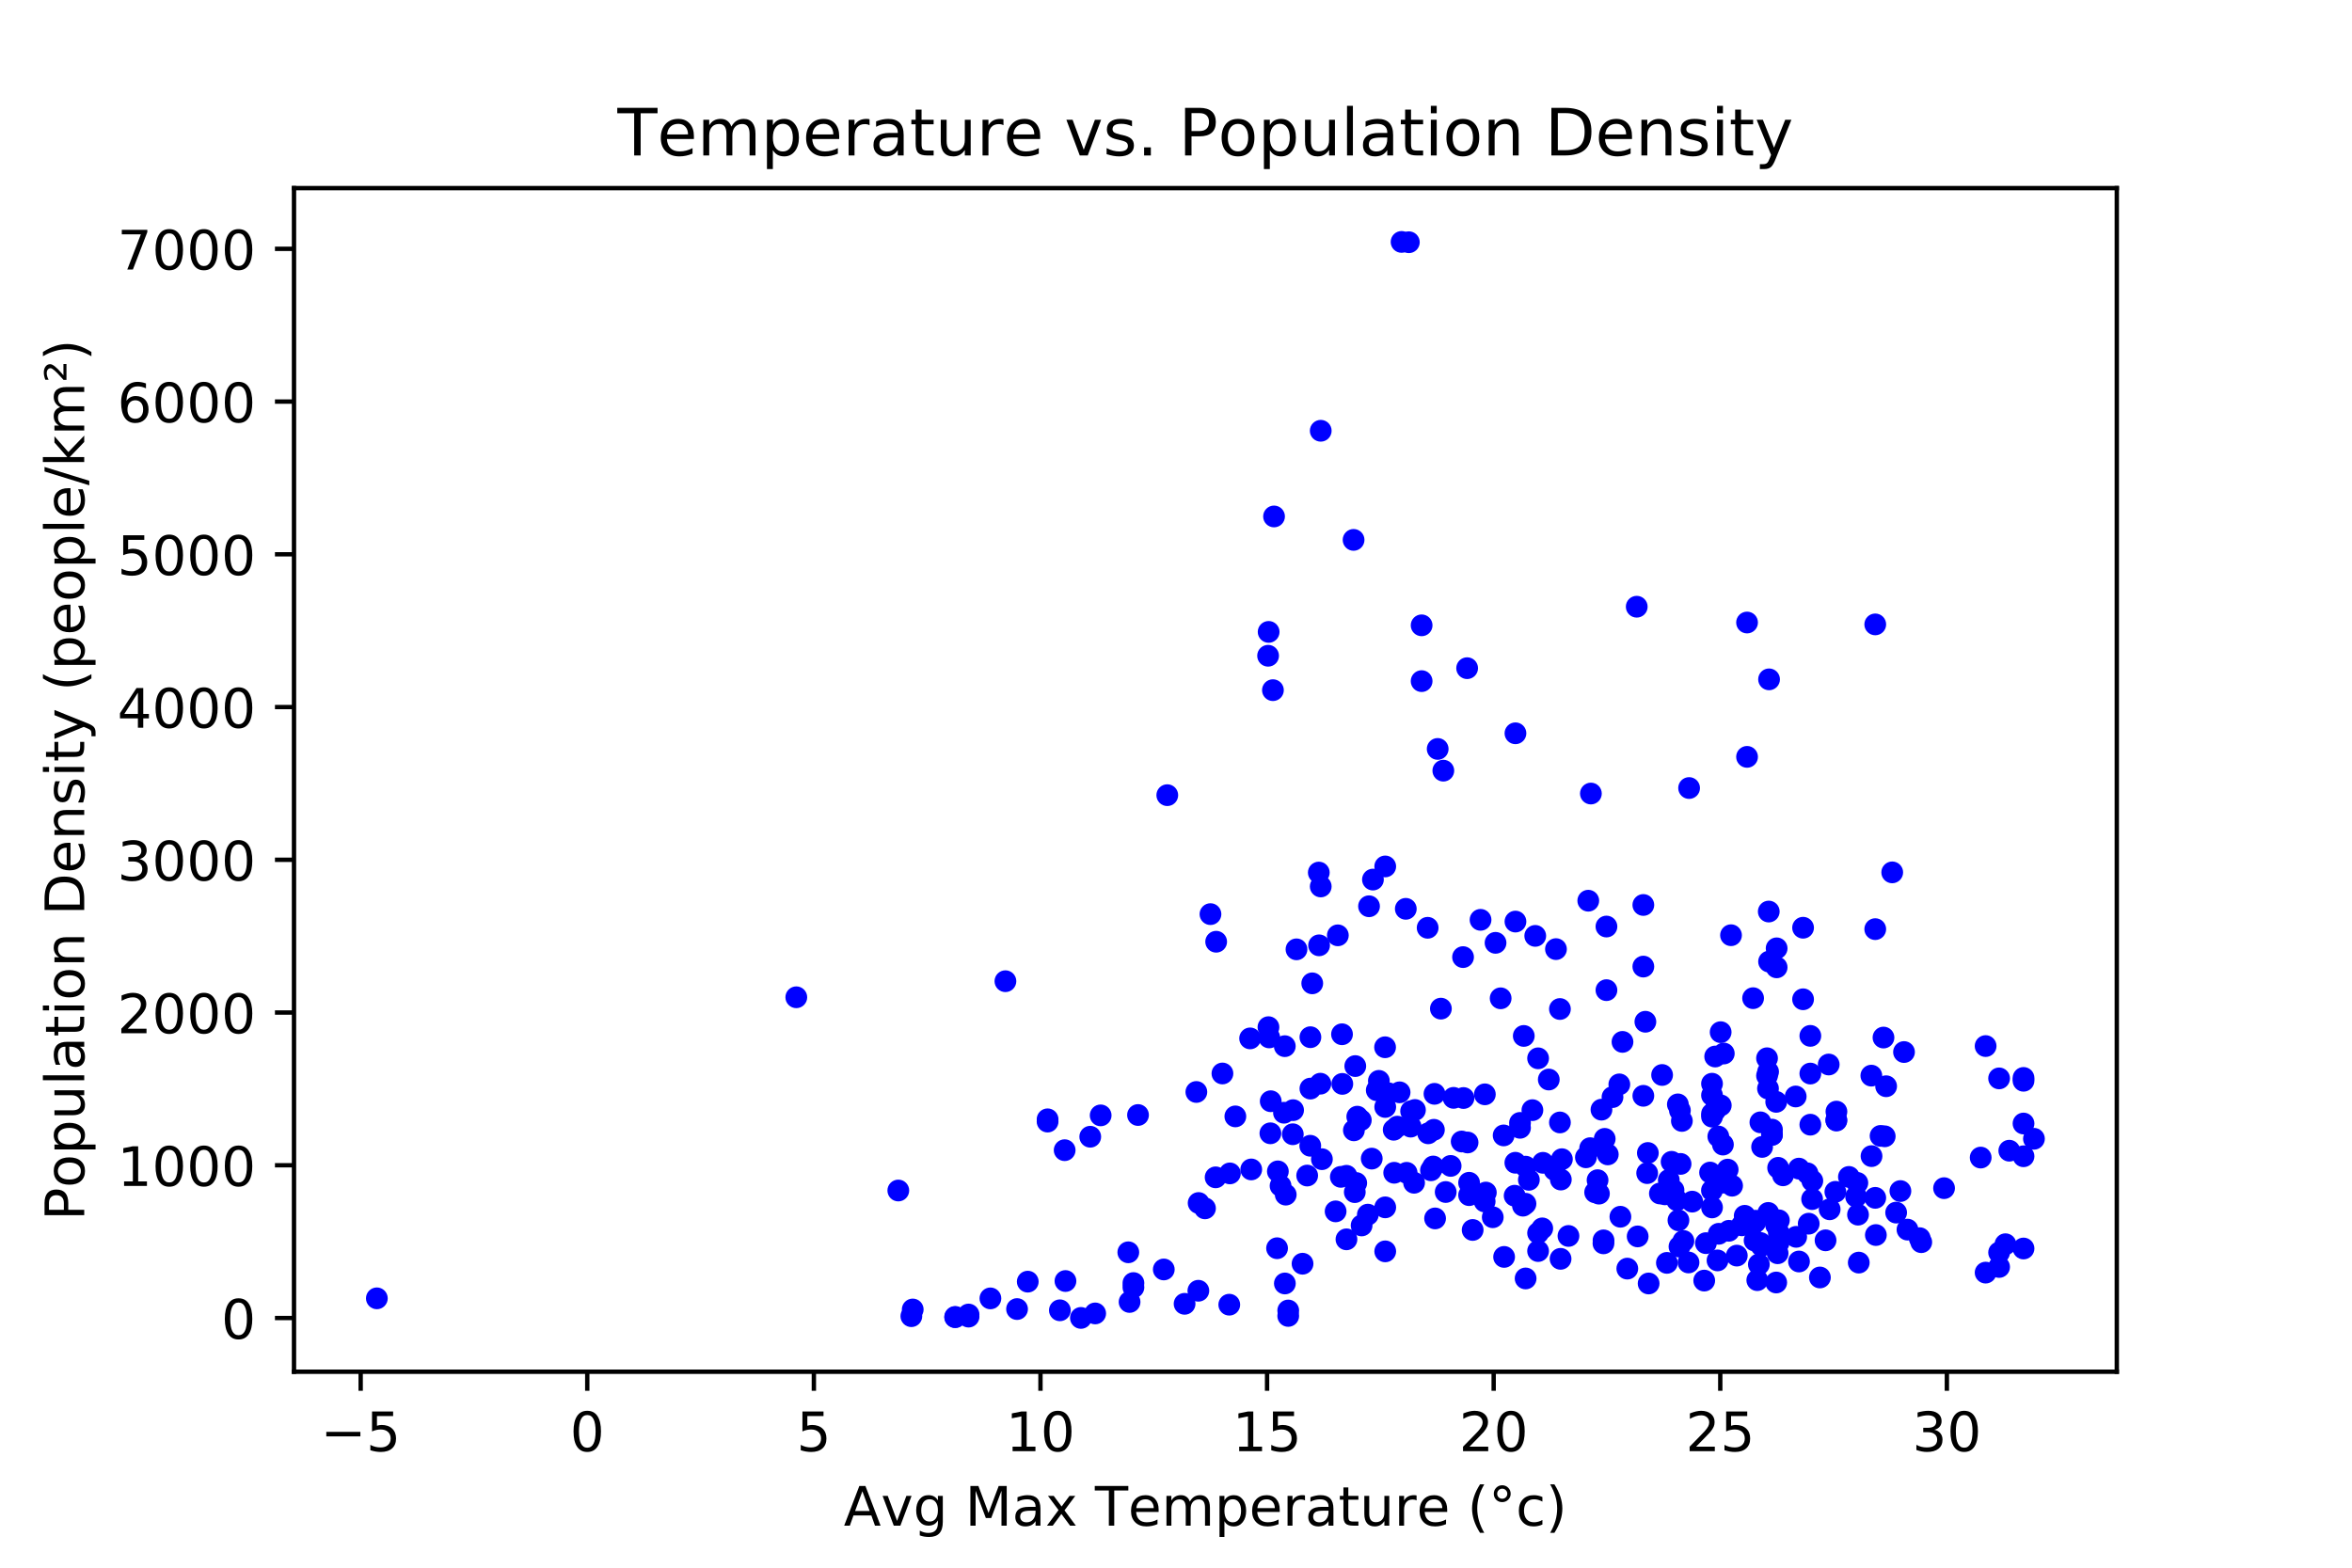 <?xml version="1.0" encoding="utf-8" standalone="no"?>
<!DOCTYPE svg PUBLIC "-//W3C//DTD SVG 1.1//EN"
  "http://www.w3.org/Graphics/SVG/1.1/DTD/svg11.dtd">
<!-- Created with matplotlib (https://matplotlib.org/) -->
<svg height="288pt" version="1.1" viewBox="0 0 432 288" width="432pt" xmlns="http://www.w3.org/2000/svg" xmlns:xlink="http://www.w3.org/1999/xlink">
 <defs>
  <style type="text/css">
*{stroke-linecap:butt;stroke-linejoin:round;white-space:pre;}
  </style>
 </defs>
 <g id="figure_1">
  <g id="patch_1">
   <path d="M 0 288 
L 432 288 
L 432 0 
L 0 0 
z
" style="fill:#ffffff;"/>
  </g>
  <g id="axes_1">
   <g id="patch_2">
    <path d="M 54 252 
L 388.8 252 
L 388.8 34.56 
L 54 34.56 
z
" style="fill:#ffffff;"/>
   </g>
   <g id="matplotlib.axis_1">
    <g id="xtick_1">
     <g id="line2d_1">
      <defs>
       <path d="M 0 0 
L 0 3.5 
" id="m9c8e5617a6" style="stroke:#000000;stroke-width:0.8;"/>
      </defs>
      <g>
       <use style="stroke:#000000;stroke-width:0.8;" x="66.246" xlink:href="#m9c8e5617a6" y="252"/>
      </g>
     </g>
     <g id="text_1">
      <!-- −5 -->
      <defs>
       <path d="M 10.594 35.5 
L 73.188 35.5 
L 73.188 27.203 
L 10.594 27.203 
z
" id="DejaVuSans-8722"/>
       <path d="M 10.797 72.906 
L 49.516 72.906 
L 49.516 64.594 
L 19.828 64.594 
L 19.828 46.734 
Q 21.969 47.469 24.109 47.828 
Q 26.266 48.188 28.422 48.188 
Q 40.625 48.188 47.75 41.5 
Q 54.891 34.812 54.891 23.391 
Q 54.891 11.625 47.562 5.094 
Q 40.234 -1.422 26.906 -1.422 
Q 22.312 -1.422 17.547 -0.641 
Q 12.797 0.141 7.719 1.703 
L 7.719 11.625 
Q 12.109 9.234 16.797 8.062 
Q 21.484 6.891 26.703 6.891 
Q 35.156 6.891 40.078 11.328 
Q 45.016 15.766 45.016 23.391 
Q 45.016 31 40.078 35.438 
Q 35.156 39.891 26.703 39.891 
Q 22.75 39.891 18.812 39.016 
Q 14.891 38.141 10.797 36.281 
z
" id="DejaVuSans-53"/>
      </defs>
      <g transform="translate(58.875 266.598)scale(0.1 -0.1)">
       <use xlink:href="#DejaVuSans-8722"/>
       <use x="83.789" xlink:href="#DejaVuSans-53"/>
      </g>
     </g>
    </g>
    <g id="xtick_2">
     <g id="line2d_2">
      <g>
       <use style="stroke:#000000;stroke-width:0.8;" x="107.866" xlink:href="#m9c8e5617a6" y="252"/>
      </g>
     </g>
     <g id="text_2">
      <!-- 0 -->
      <defs>
       <path d="M 31.781 66.406 
Q 24.172 66.406 20.328 58.906 
Q 16.5 51.422 16.5 36.375 
Q 16.5 21.391 20.328 13.891 
Q 24.172 6.391 31.781 6.391 
Q 39.453 6.391 43.281 13.891 
Q 47.125 21.391 47.125 36.375 
Q 47.125 51.422 43.281 58.906 
Q 39.453 66.406 31.781 66.406 
z
M 31.781 74.219 
Q 44.047 74.219 50.516 64.516 
Q 56.984 54.828 56.984 36.375 
Q 56.984 17.969 50.516 8.266 
Q 44.047 -1.422 31.781 -1.422 
Q 19.531 -1.422 13.062 8.266 
Q 6.594 17.969 6.594 36.375 
Q 6.594 54.828 13.062 64.516 
Q 19.531 74.219 31.781 74.219 
z
" id="DejaVuSans-48"/>
      </defs>
      <g transform="translate(104.685 266.598)scale(0.1 -0.1)">
       <use xlink:href="#DejaVuSans-48"/>
      </g>
     </g>
    </g>
    <g id="xtick_3">
     <g id="line2d_3">
      <g>
       <use style="stroke:#000000;stroke-width:0.8;" x="149.487" xlink:href="#m9c8e5617a6" y="252"/>
      </g>
     </g>
     <g id="text_3">
      <!-- 5 -->
      <g transform="translate(146.306 266.598)scale(0.1 -0.1)">
       <use xlink:href="#DejaVuSans-53"/>
      </g>
     </g>
    </g>
    <g id="xtick_4">
     <g id="line2d_4">
      <g>
       <use style="stroke:#000000;stroke-width:0.8;" x="191.107" xlink:href="#m9c8e5617a6" y="252"/>
      </g>
     </g>
     <g id="text_4">
      <!-- 10 -->
      <defs>
       <path d="M 12.406 8.297 
L 28.516 8.297 
L 28.516 63.922 
L 10.984 60.406 
L 10.984 69.391 
L 28.422 72.906 
L 38.281 72.906 
L 38.281 8.297 
L 54.391 8.297 
L 54.391 0 
L 12.406 0 
z
" id="DejaVuSans-49"/>
      </defs>
      <g transform="translate(184.745 266.598)scale(0.1 -0.1)">
       <use xlink:href="#DejaVuSans-49"/>
       <use x="63.623" xlink:href="#DejaVuSans-48"/>
      </g>
     </g>
    </g>
    <g id="xtick_5">
     <g id="line2d_5">
      <g>
       <use style="stroke:#000000;stroke-width:0.8;" x="232.728" xlink:href="#m9c8e5617a6" y="252"/>
      </g>
     </g>
     <g id="text_5">
      <!-- 15 -->
      <g transform="translate(226.365 266.598)scale(0.1 -0.1)">
       <use xlink:href="#DejaVuSans-49"/>
       <use x="63.623" xlink:href="#DejaVuSans-53"/>
      </g>
     </g>
    </g>
    <g id="xtick_6">
     <g id="line2d_6">
      <g>
       <use style="stroke:#000000;stroke-width:0.8;" x="274.348" xlink:href="#m9c8e5617a6" y="252"/>
      </g>
     </g>
     <g id="text_6">
      <!-- 20 -->
      <defs>
       <path d="M 19.188 8.297 
L 53.609 8.297 
L 53.609 0 
L 7.328 0 
L 7.328 8.297 
Q 12.938 14.109 22.625 23.891 
Q 32.328 33.688 34.812 36.531 
Q 39.547 41.844 41.422 45.531 
Q 43.312 49.219 43.312 52.781 
Q 43.312 58.594 39.234 62.25 
Q 35.156 65.922 28.609 65.922 
Q 23.969 65.922 18.812 64.312 
Q 13.672 62.703 7.812 59.422 
L 7.812 69.391 
Q 13.766 71.781 18.938 73 
Q 24.125 74.219 28.422 74.219 
Q 39.75 74.219 46.484 68.547 
Q 53.219 62.891 53.219 53.422 
Q 53.219 48.922 51.531 44.891 
Q 49.859 40.875 45.406 35.406 
Q 44.188 33.984 37.641 27.219 
Q 31.109 20.453 19.188 8.297 
z
" id="DejaVuSans-50"/>
      </defs>
      <g transform="translate(267.986 266.598)scale(0.1 -0.1)">
       <use xlink:href="#DejaVuSans-50"/>
       <use x="63.623" xlink:href="#DejaVuSans-48"/>
      </g>
     </g>
    </g>
    <g id="xtick_7">
     <g id="line2d_7">
      <g>
       <use style="stroke:#000000;stroke-width:0.8;" x="315.969" xlink:href="#m9c8e5617a6" y="252"/>
      </g>
     </g>
     <g id="text_7">
      <!-- 25 -->
      <g transform="translate(309.606 266.598)scale(0.1 -0.1)">
       <use xlink:href="#DejaVuSans-50"/>
       <use x="63.623" xlink:href="#DejaVuSans-53"/>
      </g>
     </g>
    </g>
    <g id="xtick_8">
     <g id="line2d_8">
      <g>
       <use style="stroke:#000000;stroke-width:0.8;" x="357.589" xlink:href="#m9c8e5617a6" y="252"/>
      </g>
     </g>
     <g id="text_8">
      <!-- 30 -->
      <defs>
       <path d="M 40.578 39.312 
Q 47.656 37.797 51.625 33 
Q 55.609 28.219 55.609 21.188 
Q 55.609 10.406 48.188 4.484 
Q 40.766 -1.422 27.094 -1.422 
Q 22.516 -1.422 17.656 -0.516 
Q 12.797 0.391 7.625 2.203 
L 7.625 11.719 
Q 11.719 9.328 16.594 8.109 
Q 21.484 6.891 26.812 6.891 
Q 36.078 6.891 40.938 10.547 
Q 45.797 14.203 45.797 21.188 
Q 45.797 27.641 41.281 31.266 
Q 36.766 34.906 28.719 34.906 
L 20.219 34.906 
L 20.219 43.016 
L 29.109 43.016 
Q 36.375 43.016 40.234 45.922 
Q 44.094 48.828 44.094 54.297 
Q 44.094 59.906 40.109 62.906 
Q 36.141 65.922 28.719 65.922 
Q 24.656 65.922 20.016 65.031 
Q 15.375 64.156 9.812 62.312 
L 9.812 71.094 
Q 15.438 72.656 20.344 73.438 
Q 25.25 74.219 29.594 74.219 
Q 40.828 74.219 47.359 69.109 
Q 53.906 64.016 53.906 55.328 
Q 53.906 49.266 50.438 45.094 
Q 46.969 40.922 40.578 39.312 
z
" id="DejaVuSans-51"/>
      </defs>
      <g transform="translate(351.227 266.598)scale(0.1 -0.1)">
       <use xlink:href="#DejaVuSans-51"/>
       <use x="63.623" xlink:href="#DejaVuSans-48"/>
      </g>
     </g>
    </g>
    <g id="text_9">
     <!-- Avg Max Temperature (°c) -->
     <defs>
      <path d="M 34.188 63.188 
L 20.797 26.906 
L 47.609 26.906 
z
M 28.609 72.906 
L 39.797 72.906 
L 67.578 0 
L 57.328 0 
L 50.688 18.703 
L 17.828 18.703 
L 11.188 0 
L 0.781 0 
z
" id="DejaVuSans-65"/>
      <path d="M 2.984 54.688 
L 12.5 54.688 
L 29.594 8.797 
L 46.688 54.688 
L 56.203 54.688 
L 35.688 0 
L 23.484 0 
z
" id="DejaVuSans-118"/>
      <path d="M 45.406 27.984 
Q 45.406 37.75 41.375 43.109 
Q 37.359 48.484 30.078 48.484 
Q 22.859 48.484 18.828 43.109 
Q 14.797 37.75 14.797 27.984 
Q 14.797 18.266 18.828 12.891 
Q 22.859 7.516 30.078 7.516 
Q 37.359 7.516 41.375 12.891 
Q 45.406 18.266 45.406 27.984 
z
M 54.391 6.781 
Q 54.391 -7.172 48.188 -13.984 
Q 42 -20.797 29.203 -20.797 
Q 24.469 -20.797 20.266 -20.094 
Q 16.062 -19.391 12.109 -17.922 
L 12.109 -9.188 
Q 16.062 -11.328 19.922 -12.344 
Q 23.781 -13.375 27.781 -13.375 
Q 36.625 -13.375 41.016 -8.766 
Q 45.406 -4.156 45.406 5.172 
L 45.406 9.625 
Q 42.625 4.781 38.281 2.391 
Q 33.938 0 27.875 0 
Q 17.828 0 11.672 7.656 
Q 5.516 15.328 5.516 27.984 
Q 5.516 40.672 11.672 48.328 
Q 17.828 56 27.875 56 
Q 33.938 56 38.281 53.609 
Q 42.625 51.219 45.406 46.391 
L 45.406 54.688 
L 54.391 54.688 
z
" id="DejaVuSans-103"/>
      <path id="DejaVuSans-32"/>
      <path d="M 9.812 72.906 
L 24.516 72.906 
L 43.109 23.297 
L 61.812 72.906 
L 76.516 72.906 
L 76.516 0 
L 66.891 0 
L 66.891 64.016 
L 48.094 14.016 
L 38.188 14.016 
L 19.391 64.016 
L 19.391 0 
L 9.812 0 
z
" id="DejaVuSans-77"/>
      <path d="M 34.281 27.484 
Q 23.391 27.484 19.188 25 
Q 14.984 22.516 14.984 16.5 
Q 14.984 11.719 18.141 8.906 
Q 21.297 6.109 26.703 6.109 
Q 34.188 6.109 38.703 11.406 
Q 43.219 16.703 43.219 25.484 
L 43.219 27.484 
z
M 52.203 31.203 
L 52.203 0 
L 43.219 0 
L 43.219 8.297 
Q 40.141 3.328 35.547 0.953 
Q 30.953 -1.422 24.312 -1.422 
Q 15.922 -1.422 10.953 3.297 
Q 6 8.016 6 15.922 
Q 6 25.141 12.172 29.828 
Q 18.359 34.516 30.609 34.516 
L 43.219 34.516 
L 43.219 35.406 
Q 43.219 41.609 39.141 45 
Q 35.062 48.391 27.688 48.391 
Q 23 48.391 18.547 47.266 
Q 14.109 46.141 10.016 43.891 
L 10.016 52.203 
Q 14.938 54.109 19.578 55.047 
Q 24.219 56 28.609 56 
Q 40.484 56 46.344 49.844 
Q 52.203 43.703 52.203 31.203 
z
" id="DejaVuSans-97"/>
      <path d="M 54.891 54.688 
L 35.109 28.078 
L 55.906 0 
L 45.312 0 
L 29.391 21.484 
L 13.484 0 
L 2.875 0 
L 24.125 28.609 
L 4.688 54.688 
L 15.281 54.688 
L 29.781 35.203 
L 44.281 54.688 
z
" id="DejaVuSans-120"/>
      <path d="M -0.297 72.906 
L 61.375 72.906 
L 61.375 64.594 
L 35.5 64.594 
L 35.5 0 
L 25.594 0 
L 25.594 64.594 
L -0.297 64.594 
z
" id="DejaVuSans-84"/>
      <path d="M 56.203 29.594 
L 56.203 25.203 
L 14.891 25.203 
Q 15.484 15.922 20.484 11.062 
Q 25.484 6.203 34.422 6.203 
Q 39.594 6.203 44.453 7.469 
Q 49.312 8.734 54.109 11.281 
L 54.109 2.781 
Q 49.266 0.734 44.188 -0.344 
Q 39.109 -1.422 33.891 -1.422 
Q 20.797 -1.422 13.156 6.188 
Q 5.516 13.812 5.516 26.812 
Q 5.516 40.234 12.766 48.109 
Q 20.016 56 32.328 56 
Q 43.359 56 49.781 48.891 
Q 56.203 41.797 56.203 29.594 
z
M 47.219 32.234 
Q 47.125 39.594 43.094 43.984 
Q 39.062 48.391 32.422 48.391 
Q 24.906 48.391 20.391 44.141 
Q 15.875 39.891 15.188 32.172 
z
" id="DejaVuSans-101"/>
      <path d="M 52 44.188 
Q 55.375 50.25 60.062 53.125 
Q 64.75 56 71.094 56 
Q 79.641 56 84.281 50.016 
Q 88.922 44.047 88.922 33.016 
L 88.922 0 
L 79.891 0 
L 79.891 32.719 
Q 79.891 40.578 77.094 44.375 
Q 74.312 48.188 68.609 48.188 
Q 61.625 48.188 57.562 43.547 
Q 53.516 38.922 53.516 30.906 
L 53.516 0 
L 44.484 0 
L 44.484 32.719 
Q 44.484 40.625 41.703 44.406 
Q 38.922 48.188 33.109 48.188 
Q 26.219 48.188 22.156 43.531 
Q 18.109 38.875 18.109 30.906 
L 18.109 0 
L 9.078 0 
L 9.078 54.688 
L 18.109 54.688 
L 18.109 46.188 
Q 21.188 51.219 25.484 53.609 
Q 29.781 56 35.688 56 
Q 41.656 56 45.828 52.969 
Q 50 49.953 52 44.188 
z
" id="DejaVuSans-109"/>
      <path d="M 18.109 8.203 
L 18.109 -20.797 
L 9.078 -20.797 
L 9.078 54.688 
L 18.109 54.688 
L 18.109 46.391 
Q 20.953 51.266 25.266 53.625 
Q 29.594 56 35.594 56 
Q 45.562 56 51.781 48.094 
Q 58.016 40.188 58.016 27.297 
Q 58.016 14.406 51.781 6.484 
Q 45.562 -1.422 35.594 -1.422 
Q 29.594 -1.422 25.266 0.953 
Q 20.953 3.328 18.109 8.203 
z
M 48.688 27.297 
Q 48.688 37.203 44.609 42.844 
Q 40.531 48.484 33.406 48.484 
Q 26.266 48.484 22.188 42.844 
Q 18.109 37.203 18.109 27.297 
Q 18.109 17.391 22.188 11.75 
Q 26.266 6.109 33.406 6.109 
Q 40.531 6.109 44.609 11.75 
Q 48.688 17.391 48.688 27.297 
z
" id="DejaVuSans-112"/>
      <path d="M 41.109 46.297 
Q 39.594 47.172 37.812 47.578 
Q 36.031 48 33.891 48 
Q 26.266 48 22.188 43.047 
Q 18.109 38.094 18.109 28.812 
L 18.109 0 
L 9.078 0 
L 9.078 54.688 
L 18.109 54.688 
L 18.109 46.188 
Q 20.953 51.172 25.484 53.578 
Q 30.031 56 36.531 56 
Q 37.453 56 38.578 55.875 
Q 39.703 55.766 41.062 55.516 
z
" id="DejaVuSans-114"/>
      <path d="M 18.312 70.219 
L 18.312 54.688 
L 36.812 54.688 
L 36.812 47.703 
L 18.312 47.703 
L 18.312 18.016 
Q 18.312 11.328 20.141 9.422 
Q 21.969 7.516 27.594 7.516 
L 36.812 7.516 
L 36.812 0 
L 27.594 0 
Q 17.188 0 13.234 3.875 
Q 9.281 7.766 9.281 18.016 
L 9.281 47.703 
L 2.688 47.703 
L 2.688 54.688 
L 9.281 54.688 
L 9.281 70.219 
z
" id="DejaVuSans-116"/>
      <path d="M 8.5 21.578 
L 8.5 54.688 
L 17.484 54.688 
L 17.484 21.922 
Q 17.484 14.156 20.5 10.266 
Q 23.531 6.391 29.594 6.391 
Q 36.859 6.391 41.078 11.031 
Q 45.312 15.672 45.312 23.688 
L 45.312 54.688 
L 54.297 54.688 
L 54.297 0 
L 45.312 0 
L 45.312 8.406 
Q 42.047 3.422 37.719 1 
Q 33.406 -1.422 27.688 -1.422 
Q 18.266 -1.422 13.375 4.438 
Q 8.5 10.297 8.5 21.578 
z
M 31.109 56 
z
" id="DejaVuSans-117"/>
      <path d="M 31 75.875 
Q 24.469 64.656 21.281 53.656 
Q 18.109 42.672 18.109 31.391 
Q 18.109 20.125 21.312 9.062 
Q 24.516 -2 31 -13.188 
L 23.188 -13.188 
Q 15.875 -1.703 12.234 9.375 
Q 8.594 20.453 8.594 31.391 
Q 8.594 42.281 12.203 53.312 
Q 15.828 64.359 23.188 75.875 
z
" id="DejaVuSans-40"/>
      <path d="M 25 67.922 
Q 21.094 67.922 18.406 65.203 
Q 15.719 62.5 15.719 58.594 
Q 15.719 54.734 18.406 52.078 
Q 21.094 49.422 25 49.422 
Q 28.906 49.422 31.594 52.078 
Q 34.281 54.734 34.281 58.594 
Q 34.281 62.453 31.562 65.188 
Q 28.859 67.922 25 67.922 
z
M 25 74.219 
Q 28.125 74.219 31 73.016 
Q 33.891 71.828 35.984 69.578 
Q 38.234 67.391 39.359 64.594 
Q 40.484 61.812 40.484 58.594 
Q 40.484 52.156 35.969 47.688 
Q 31.453 43.219 24.906 43.219 
Q 18.312 43.219 13.906 47.609 
Q 9.516 52 9.516 58.594 
Q 9.516 65.141 14 69.672 
Q 18.5 74.219 25 74.219 
z
" id="DejaVuSans-176"/>
      <path d="M 48.781 52.594 
L 48.781 44.188 
Q 44.969 46.297 41.141 47.344 
Q 37.312 48.391 33.406 48.391 
Q 24.656 48.391 19.812 42.844 
Q 14.984 37.312 14.984 27.297 
Q 14.984 17.281 19.812 11.734 
Q 24.656 6.203 33.406 6.203 
Q 37.312 6.203 41.141 7.25 
Q 44.969 8.297 48.781 10.406 
L 48.781 2.094 
Q 45.016 0.344 40.984 -0.531 
Q 36.969 -1.422 32.422 -1.422 
Q 20.062 -1.422 12.781 6.344 
Q 5.516 14.109 5.516 27.297 
Q 5.516 40.672 12.859 48.328 
Q 20.219 56 33.016 56 
Q 37.156 56 41.109 55.141 
Q 45.062 54.297 48.781 52.594 
z
" id="DejaVuSans-99"/>
      <path d="M 8.016 75.875 
L 15.828 75.875 
Q 23.141 64.359 26.781 53.312 
Q 30.422 42.281 30.422 31.391 
Q 30.422 20.453 26.781 9.375 
Q 23.141 -1.703 15.828 -13.188 
L 8.016 -13.188 
Q 14.5 -2 17.703 9.062 
Q 20.906 20.125 20.906 31.391 
Q 20.906 42.672 17.703 53.656 
Q 14.5 64.656 8.016 75.875 
z
" id="DejaVuSans-41"/>
     </defs>
     <g transform="translate(154.977 280.277)scale(0.1 -0.1)">
      <use xlink:href="#DejaVuSans-65"/>
      <use x="68.33" xlink:href="#DejaVuSans-118"/>
      <use x="127.51" xlink:href="#DejaVuSans-103"/>
      <use x="190.986" xlink:href="#DejaVuSans-32"/>
      <use x="222.773" xlink:href="#DejaVuSans-77"/>
      <use x="309.053" xlink:href="#DejaVuSans-97"/>
      <use x="370.332" xlink:href="#DejaVuSans-120"/>
      <use x="429.512" xlink:href="#DejaVuSans-32"/>
      <use x="461.299" xlink:href="#DejaVuSans-84"/>
      <use x="522.117" xlink:href="#DejaVuSans-101"/>
      <use x="583.641" xlink:href="#DejaVuSans-109"/>
      <use x="681.053" xlink:href="#DejaVuSans-112"/>
      <use x="744.529" xlink:href="#DejaVuSans-101"/>
      <use x="806.053" xlink:href="#DejaVuSans-114"/>
      <use x="847.166" xlink:href="#DejaVuSans-97"/>
      <use x="908.445" xlink:href="#DejaVuSans-116"/>
      <use x="947.654" xlink:href="#DejaVuSans-117"/>
      <use x="1011.033" xlink:href="#DejaVuSans-114"/>
      <use x="1052.115" xlink:href="#DejaVuSans-101"/>
      <use x="1113.639" xlink:href="#DejaVuSans-32"/>
      <use x="1145.426" xlink:href="#DejaVuSans-40"/>
      <use x="1184.439" xlink:href="#DejaVuSans-176"/>
      <use x="1234.439" xlink:href="#DejaVuSans-99"/>
      <use x="1289.42" xlink:href="#DejaVuSans-41"/>
     </g>
    </g>
   </g>
   <g id="matplotlib.axis_2">
    <g id="ytick_1">
     <g id="line2d_9">
      <defs>
       <path d="M 0 0 
L -3.5 0 
" id="mc8fba1d2e8" style="stroke:#000000;stroke-width:0.8;"/>
      </defs>
      <g>
       <use style="stroke:#000000;stroke-width:0.8;" x="54" xlink:href="#mc8fba1d2e8" y="242.132"/>
      </g>
     </g>
     <g id="text_10">
      <!-- 0 -->
      <g transform="translate(40.638 245.932)scale(0.1 -0.1)">
       <use xlink:href="#DejaVuSans-48"/>
      </g>
     </g>
    </g>
    <g id="ytick_2">
     <g id="line2d_10">
      <g>
       <use style="stroke:#000000;stroke-width:0.8;" x="54" xlink:href="#mc8fba1d2e8" y="214.072"/>
      </g>
     </g>
     <g id="text_11">
      <!-- 1000 -->
      <g transform="translate(21.55 217.871)scale(0.1 -0.1)">
       <use xlink:href="#DejaVuSans-49"/>
       <use x="63.623" xlink:href="#DejaVuSans-48"/>
       <use x="127.246" xlink:href="#DejaVuSans-48"/>
       <use x="190.869" xlink:href="#DejaVuSans-48"/>
      </g>
     </g>
    </g>
    <g id="ytick_3">
     <g id="line2d_11">
      <g>
       <use style="stroke:#000000;stroke-width:0.8;" x="54" xlink:href="#mc8fba1d2e8" y="186.012"/>
      </g>
     </g>
     <g id="text_12">
      <!-- 2000 -->
      <g transform="translate(21.55 189.811)scale(0.1 -0.1)">
       <use xlink:href="#DejaVuSans-50"/>
       <use x="63.623" xlink:href="#DejaVuSans-48"/>
       <use x="127.246" xlink:href="#DejaVuSans-48"/>
       <use x="190.869" xlink:href="#DejaVuSans-48"/>
      </g>
     </g>
    </g>
    <g id="ytick_4">
     <g id="line2d_12">
      <g>
       <use style="stroke:#000000;stroke-width:0.8;" x="54" xlink:href="#mc8fba1d2e8" y="157.952"/>
      </g>
     </g>
     <g id="text_13">
      <!-- 3000 -->
      <g transform="translate(21.55 161.751)scale(0.1 -0.1)">
       <use xlink:href="#DejaVuSans-51"/>
       <use x="63.623" xlink:href="#DejaVuSans-48"/>
       <use x="127.246" xlink:href="#DejaVuSans-48"/>
       <use x="190.869" xlink:href="#DejaVuSans-48"/>
      </g>
     </g>
    </g>
    <g id="ytick_5">
     <g id="line2d_13">
      <g>
       <use style="stroke:#000000;stroke-width:0.8;" x="54" xlink:href="#mc8fba1d2e8" y="129.892"/>
      </g>
     </g>
     <g id="text_14">
      <!-- 4000 -->
      <defs>
       <path d="M 37.797 64.312 
L 12.891 25.391 
L 37.797 25.391 
z
M 35.203 72.906 
L 47.609 72.906 
L 47.609 25.391 
L 58.016 25.391 
L 58.016 17.188 
L 47.609 17.188 
L 47.609 0 
L 37.797 0 
L 37.797 17.188 
L 4.891 17.188 
L 4.891 26.703 
z
" id="DejaVuSans-52"/>
      </defs>
      <g transform="translate(21.55 133.691)scale(0.1 -0.1)">
       <use xlink:href="#DejaVuSans-52"/>
       <use x="63.623" xlink:href="#DejaVuSans-48"/>
       <use x="127.246" xlink:href="#DejaVuSans-48"/>
       <use x="190.869" xlink:href="#DejaVuSans-48"/>
      </g>
     </g>
    </g>
    <g id="ytick_6">
     <g id="line2d_14">
      <g>
       <use style="stroke:#000000;stroke-width:0.8;" x="54" xlink:href="#mc8fba1d2e8" y="101.832"/>
      </g>
     </g>
     <g id="text_15">
      <!-- 5000 -->
      <g transform="translate(21.55 105.631)scale(0.1 -0.1)">
       <use xlink:href="#DejaVuSans-53"/>
       <use x="63.623" xlink:href="#DejaVuSans-48"/>
       <use x="127.246" xlink:href="#DejaVuSans-48"/>
       <use x="190.869" xlink:href="#DejaVuSans-48"/>
      </g>
     </g>
    </g>
    <g id="ytick_7">
     <g id="line2d_15">
      <g>
       <use style="stroke:#000000;stroke-width:0.8;" x="54" xlink:href="#mc8fba1d2e8" y="73.772"/>
      </g>
     </g>
     <g id="text_16">
      <!-- 6000 -->
      <defs>
       <path d="M 33.016 40.375 
Q 26.375 40.375 22.484 35.828 
Q 18.609 31.297 18.609 23.391 
Q 18.609 15.531 22.484 10.953 
Q 26.375 6.391 33.016 6.391 
Q 39.656 6.391 43.531 10.953 
Q 47.406 15.531 47.406 23.391 
Q 47.406 31.297 43.531 35.828 
Q 39.656 40.375 33.016 40.375 
z
M 52.594 71.297 
L 52.594 62.312 
Q 48.875 64.062 45.094 64.984 
Q 41.312 65.922 37.594 65.922 
Q 27.828 65.922 22.672 59.328 
Q 17.531 52.734 16.797 39.406 
Q 19.672 43.656 24.016 45.922 
Q 28.375 48.188 33.594 48.188 
Q 44.578 48.188 50.953 41.516 
Q 57.328 34.859 57.328 23.391 
Q 57.328 12.156 50.688 5.359 
Q 44.047 -1.422 33.016 -1.422 
Q 20.359 -1.422 13.672 8.266 
Q 6.984 17.969 6.984 36.375 
Q 6.984 53.656 15.188 63.938 
Q 23.391 74.219 37.203 74.219 
Q 40.922 74.219 44.703 73.484 
Q 48.484 72.75 52.594 71.297 
z
" id="DejaVuSans-54"/>
      </defs>
      <g transform="translate(21.55 77.571)scale(0.1 -0.1)">
       <use xlink:href="#DejaVuSans-54"/>
       <use x="63.623" xlink:href="#DejaVuSans-48"/>
       <use x="127.246" xlink:href="#DejaVuSans-48"/>
       <use x="190.869" xlink:href="#DejaVuSans-48"/>
      </g>
     </g>
    </g>
    <g id="ytick_8">
     <g id="line2d_16">
      <g>
       <use style="stroke:#000000;stroke-width:0.8;" x="54" xlink:href="#mc8fba1d2e8" y="45.712"/>
      </g>
     </g>
     <g id="text_17">
      <!-- 7000 -->
      <defs>
       <path d="M 8.203 72.906 
L 55.078 72.906 
L 55.078 68.703 
L 28.609 0 
L 18.312 0 
L 43.219 64.594 
L 8.203 64.594 
z
" id="DejaVuSans-55"/>
      </defs>
      <g transform="translate(21.55 49.511)scale(0.1 -0.1)">
       <use xlink:href="#DejaVuSans-55"/>
       <use x="63.623" xlink:href="#DejaVuSans-48"/>
       <use x="127.246" xlink:href="#DejaVuSans-48"/>
       <use x="190.869" xlink:href="#DejaVuSans-48"/>
      </g>
     </g>
    </g>
    <g id="text_18">
     <!-- Population Density (people/km²) -->
     <defs>
      <path d="M 19.672 64.797 
L 19.672 37.406 
L 32.078 37.406 
Q 38.969 37.406 42.719 40.969 
Q 46.484 44.531 46.484 51.125 
Q 46.484 57.672 42.719 61.234 
Q 38.969 64.797 32.078 64.797 
z
M 9.812 72.906 
L 32.078 72.906 
Q 44.344 72.906 50.609 67.359 
Q 56.891 61.812 56.891 51.125 
Q 56.891 40.328 50.609 34.812 
Q 44.344 29.297 32.078 29.297 
L 19.672 29.297 
L 19.672 0 
L 9.812 0 
z
" id="DejaVuSans-80"/>
      <path d="M 30.609 48.391 
Q 23.391 48.391 19.188 42.75 
Q 14.984 37.109 14.984 27.297 
Q 14.984 17.484 19.156 11.844 
Q 23.344 6.203 30.609 6.203 
Q 37.797 6.203 41.984 11.859 
Q 46.188 17.531 46.188 27.297 
Q 46.188 37.016 41.984 42.703 
Q 37.797 48.391 30.609 48.391 
z
M 30.609 56 
Q 42.328 56 49.016 48.375 
Q 55.719 40.766 55.719 27.297 
Q 55.719 13.875 49.016 6.219 
Q 42.328 -1.422 30.609 -1.422 
Q 18.844 -1.422 12.172 6.219 
Q 5.516 13.875 5.516 27.297 
Q 5.516 40.766 12.172 48.375 
Q 18.844 56 30.609 56 
z
" id="DejaVuSans-111"/>
      <path d="M 9.422 75.984 
L 18.406 75.984 
L 18.406 0 
L 9.422 0 
z
" id="DejaVuSans-108"/>
      <path d="M 9.422 54.688 
L 18.406 54.688 
L 18.406 0 
L 9.422 0 
z
M 9.422 75.984 
L 18.406 75.984 
L 18.406 64.594 
L 9.422 64.594 
z
" id="DejaVuSans-105"/>
      <path d="M 54.891 33.016 
L 54.891 0 
L 45.906 0 
L 45.906 32.719 
Q 45.906 40.484 42.875 44.328 
Q 39.844 48.188 33.797 48.188 
Q 26.516 48.188 22.312 43.547 
Q 18.109 38.922 18.109 30.906 
L 18.109 0 
L 9.078 0 
L 9.078 54.688 
L 18.109 54.688 
L 18.109 46.188 
Q 21.344 51.125 25.703 53.562 
Q 30.078 56 35.797 56 
Q 45.219 56 50.047 50.172 
Q 54.891 44.344 54.891 33.016 
z
" id="DejaVuSans-110"/>
      <path d="M 19.672 64.797 
L 19.672 8.109 
L 31.594 8.109 
Q 46.688 8.109 53.688 14.938 
Q 60.688 21.781 60.688 36.531 
Q 60.688 51.172 53.688 57.984 
Q 46.688 64.797 31.594 64.797 
z
M 9.812 72.906 
L 30.078 72.906 
Q 51.266 72.906 61.172 64.094 
Q 71.094 55.281 71.094 36.531 
Q 71.094 17.672 61.125 8.828 
Q 51.172 0 30.078 0 
L 9.812 0 
z
" id="DejaVuSans-68"/>
      <path d="M 44.281 53.078 
L 44.281 44.578 
Q 40.484 46.531 36.375 47.5 
Q 32.281 48.484 27.875 48.484 
Q 21.188 48.484 17.844 46.438 
Q 14.5 44.391 14.5 40.281 
Q 14.5 37.156 16.891 35.375 
Q 19.281 33.594 26.516 31.984 
L 29.594 31.297 
Q 39.156 29.25 43.188 25.516 
Q 47.219 21.781 47.219 15.094 
Q 47.219 7.469 41.188 3.016 
Q 35.156 -1.422 24.609 -1.422 
Q 20.219 -1.422 15.453 -0.562 
Q 10.688 0.297 5.422 2 
L 5.422 11.281 
Q 10.406 8.688 15.234 7.391 
Q 20.062 6.109 24.812 6.109 
Q 31.156 6.109 34.562 8.281 
Q 37.984 10.453 37.984 14.406 
Q 37.984 18.062 35.516 20.016 
Q 33.062 21.969 24.703 23.781 
L 21.578 24.516 
Q 13.234 26.266 9.516 29.906 
Q 5.812 33.547 5.812 39.891 
Q 5.812 47.609 11.281 51.797 
Q 16.75 56 26.812 56 
Q 31.781 56 36.172 55.266 
Q 40.578 54.547 44.281 53.078 
z
" id="DejaVuSans-115"/>
      <path d="M 32.172 -5.078 
Q 28.375 -14.844 24.75 -17.812 
Q 21.141 -20.797 15.094 -20.797 
L 7.906 -20.797 
L 7.906 -13.281 
L 13.188 -13.281 
Q 16.891 -13.281 18.938 -11.516 
Q 21 -9.766 23.484 -3.219 
L 25.094 0.875 
L 2.984 54.688 
L 12.5 54.688 
L 29.594 11.922 
L 46.688 54.688 
L 56.203 54.688 
z
" id="DejaVuSans-121"/>
      <path d="M 25.391 72.906 
L 33.688 72.906 
L 8.297 -9.281 
L 0 -9.281 
z
" id="DejaVuSans-47"/>
      <path d="M 9.078 75.984 
L 18.109 75.984 
L 18.109 31.109 
L 44.922 54.688 
L 56.391 54.688 
L 27.391 29.109 
L 57.625 0 
L 45.906 0 
L 18.109 26.703 
L 18.109 0 
L 9.078 0 
z
" id="DejaVuSans-107"/>
      <path d="M 13.094 38.188 
L 33.797 38.188 
L 33.797 32.625 
L 4.594 32.625 
L 4.594 37.984 
Q 6.25 39.5 9.328 42.234 
Q 26.125 57.125 26.125 61.719 
Q 26.125 64.938 23.578 66.906 
Q 21.047 68.891 16.891 68.891 
Q 14.359 68.891 11.375 68.031 
Q 8.406 67.188 4.891 65.484 
L 4.891 71.484 
Q 8.641 72.859 11.891 73.531 
Q 15.141 74.219 17.922 74.219 
Q 25 74.219 29.25 71 
Q 33.5 67.781 33.5 62.5 
Q 33.5 55.719 17.328 41.844 
Q 14.594 39.5 13.094 38.188 
z
" id="DejaVuSans-178"/>
     </defs>
     <g transform="translate(15.47 224.218)rotate(-90)scale(0.1 -0.1)">
      <use xlink:href="#DejaVuSans-80"/>
      <use x="60.256" xlink:href="#DejaVuSans-111"/>
      <use x="121.438" xlink:href="#DejaVuSans-112"/>
      <use x="184.914" xlink:href="#DejaVuSans-117"/>
      <use x="248.293" xlink:href="#DejaVuSans-108"/>
      <use x="276.076" xlink:href="#DejaVuSans-97"/>
      <use x="337.355" xlink:href="#DejaVuSans-116"/>
      <use x="376.564" xlink:href="#DejaVuSans-105"/>
      <use x="404.348" xlink:href="#DejaVuSans-111"/>
      <use x="465.529" xlink:href="#DejaVuSans-110"/>
      <use x="528.908" xlink:href="#DejaVuSans-32"/>
      <use x="560.695" xlink:href="#DejaVuSans-68"/>
      <use x="637.697" xlink:href="#DejaVuSans-101"/>
      <use x="699.221" xlink:href="#DejaVuSans-110"/>
      <use x="762.6" xlink:href="#DejaVuSans-115"/>
      <use x="814.699" xlink:href="#DejaVuSans-105"/>
      <use x="842.482" xlink:href="#DejaVuSans-116"/>
      <use x="881.691" xlink:href="#DejaVuSans-121"/>
      <use x="940.871" xlink:href="#DejaVuSans-32"/>
      <use x="972.658" xlink:href="#DejaVuSans-40"/>
      <use x="1011.672" xlink:href="#DejaVuSans-112"/>
      <use x="1075.148" xlink:href="#DejaVuSans-101"/>
      <use x="1136.672" xlink:href="#DejaVuSans-111"/>
      <use x="1197.854" xlink:href="#DejaVuSans-112"/>
      <use x="1261.33" xlink:href="#DejaVuSans-108"/>
      <use x="1289.113" xlink:href="#DejaVuSans-101"/>
      <use x="1350.637" xlink:href="#DejaVuSans-47"/>
      <use x="1384.328" xlink:href="#DejaVuSans-107"/>
      <use x="1442.238" xlink:href="#DejaVuSans-109"/>
      <use x="1539.65" xlink:href="#DejaVuSans-178"/>
      <use x="1579.738" xlink:href="#DejaVuSans-41"/>
     </g>
    </g>
   </g>
   <g id="line2d_17">
    <defs>
     <path d="M 0 1.5 
C 0.398 1.5 0.779 1.342 1.061 1.061 
C 1.342 0.779 1.5 0.398 1.5 0 
C 1.5 -0.398 1.342 -0.779 1.061 -1.061 
C 0.779 -1.342 0.398 -1.5 0 -1.5 
C -0.398 -1.5 -0.779 -1.342 -1.061 -1.061 
C -1.342 -0.779 -1.5 -0.398 -1.5 0 
C -1.5 0.398 -1.342 0.779 -1.061 1.061 
C -0.779 1.342 -0.398 1.5 0 1.5 
z
" id="m1dc89c8aea" style="stroke:#0000ff;"/>
    </defs>
    <g clip-path="url(#p5e929ac8a5)">
     <use style="fill:#0000ff;stroke:#0000ff;" x="209.023" xlink:href="#m1dc89c8aea" y="204.84"/>
     <use style="fill:#0000ff;stroke:#0000ff;" x="200.25" xlink:href="#m1dc89c8aea" y="208.831"/>
     <use style="fill:#0000ff;stroke:#0000ff;" x="239.244" xlink:href="#m1dc89c8aea" y="232.158"/>
     <use style="fill:#0000ff;stroke:#0000ff;" x="223.377" xlink:href="#m1dc89c8aea" y="173.006"/>
     <use style="fill:#0000ff;stroke:#0000ff;" x="223.278" xlink:href="#m1dc89c8aea" y="216.289"/>
     <use style="fill:#0000ff;stroke:#0000ff;" x="220.108" xlink:href="#m1dc89c8aea" y="237.124"/>
     <use style="fill:#0000ff;stroke:#0000ff;" x="242.518" xlink:href="#m1dc89c8aea" y="199.086"/>
     <use style="fill:#0000ff;stroke:#0000ff;" x="219.739" xlink:href="#m1dc89c8aea" y="200.607"/>
     <use style="fill:#0000ff;stroke:#0000ff;" x="234.008" xlink:href="#m1dc89c8aea" y="94.878"/>
     <use style="fill:#0000ff;stroke:#0000ff;" x="233.803" xlink:href="#m1dc89c8aea" y="126.791"/>
     <use style="fill:#0000ff;stroke:#0000ff;" x="207.241" xlink:href="#m1dc89c8aea" y="230.06"/>
     <use style="fill:#0000ff;stroke:#0000ff;" x="188.772" xlink:href="#m1dc89c8aea" y="235.453"/>
     <use style="fill:#0000ff;stroke:#0000ff;" x="69.218" xlink:href="#m1dc89c8aea" y="238.517"/>
     <use style="fill:#0000ff;stroke:#0000ff;" x="233.121" xlink:href="#m1dc89c8aea" y="190.585"/>
     <use style="fill:#0000ff;stroke:#0000ff;" x="225.901" xlink:href="#m1dc89c8aea" y="215.566"/>
     <use style="fill:#0000ff;stroke:#0000ff;" x="194.671" xlink:href="#m1dc89c8aea" y="240.716"/>
     <use style="fill:#0000ff;stroke:#0000ff;" x="234.563" xlink:href="#m1dc89c8aea" y="229.313"/>
     <use style="fill:#0000ff;stroke:#0000ff;" x="224.529" xlink:href="#m1dc89c8aea" y="197.21"/>
     <use style="fill:#0000ff;stroke:#0000ff;" x="233.399" xlink:href="#m1dc89c8aea" y="202.307"/>
     <use style="fill:#0000ff;stroke:#0000ff;" x="242.281" xlink:href="#m1dc89c8aea" y="173.667"/>
     <use style="fill:#0000ff;stroke:#0000ff;" x="213.757" xlink:href="#m1dc89c8aea" y="233.212"/>
     <use style="fill:#0000ff;stroke:#0000ff;" x="225.784" xlink:href="#m1dc89c8aea" y="239.685"/>
     <use style="fill:#0000ff;stroke:#0000ff;" x="207.473" xlink:href="#m1dc89c8aea" y="239.183"/>
     <use style="fill:#0000ff;stroke:#0000ff;" x="195.696" xlink:href="#m1dc89c8aea" y="235.338"/>
     <use style="fill:#0000ff;stroke:#0000ff;" x="232.915" xlink:href="#m1dc89c8aea" y="120.469"/>
     <use style="fill:#0000ff;stroke:#0000ff;" x="201.155" xlink:href="#m1dc89c8aea" y="241.29"/>
     <use style="fill:#0000ff;stroke:#0000ff;" x="198.538" xlink:href="#m1dc89c8aea" y="242.116"/>
     <use style="fill:#0000ff;stroke:#0000ff;" x="245.318" xlink:href="#m1dc89c8aea" y="222.542"/>
     <use style="fill:#0000ff;stroke:#0000ff;" x="254.43" xlink:href="#m1dc89c8aea" y="159.173"/>
     <use style="fill:#0000ff;stroke:#0000ff;" x="175.446" xlink:href="#m1dc89c8aea" y="241.98"/>
     <use style="fill:#0000ff;stroke:#0000ff;" x="236.155" xlink:href="#m1dc89c8aea" y="219.467"/>
     <use style="fill:#0000ff;stroke:#0000ff;" x="247.309" xlink:href="#m1dc89c8aea" y="216.006"/>
     <use style="fill:#0000ff;stroke:#0000ff;" x="236.614" xlink:href="#m1dc89c8aea" y="240.752"/>
     <use style="fill:#0000ff;stroke:#0000ff;" x="235.996" xlink:href="#m1dc89c8aea" y="235.786"/>
     <use style="fill:#0000ff;stroke:#0000ff;" x="208.181" xlink:href="#m1dc89c8aea" y="235.71"/>
     <use style="fill:#0000ff;stroke:#0000ff;" x="208.181" xlink:href="#m1dc89c8aea" y="236.497"/>
     <use style="fill:#0000ff;stroke:#0000ff;" x="236.614" xlink:href="#m1dc89c8aea" y="241.75"/>
     <use style="fill:#0000ff;stroke:#0000ff;" x="177.897" xlink:href="#m1dc89c8aea" y="241.492"/>
     <use style="fill:#0000ff;stroke:#0000ff;" x="254.43" xlink:href="#m1dc89c8aea" y="229.888"/>
     <use style="fill:#0000ff;stroke:#0000ff;" x="214.399" xlink:href="#m1dc89c8aea" y="146.08"/>
     <use style="fill:#0000ff;stroke:#0000ff;" x="247.309" xlink:href="#m1dc89c8aea" y="227.677"/>
     <use style="fill:#0000ff;stroke:#0000ff;" x="195.55" xlink:href="#m1dc89c8aea" y="211.301"/>
     <use style="fill:#0000ff;stroke:#0000ff;" x="254.43" xlink:href="#m1dc89c8aea" y="203.361"/>
     <use style="fill:#0000ff;stroke:#0000ff;" x="217.579" xlink:href="#m1dc89c8aea" y="239.525"/>
     <use style="fill:#0000ff;stroke:#0000ff;" x="175.446" xlink:href="#m1dc89c8aea" y="241.935"/>
     <use style="fill:#0000ff;stroke:#0000ff;" x="181.911" xlink:href="#m1dc89c8aea" y="238.527"/>
     <use style="fill:#0000ff;stroke:#0000ff;" x="226.901" xlink:href="#m1dc89c8aea" y="205.093"/>
     <use style="fill:#0000ff;stroke:#0000ff;" x="167.392" xlink:href="#m1dc89c8aea" y="241.796"/>
     <use style="fill:#0000ff;stroke:#0000ff;" x="254.43" xlink:href="#m1dc89c8aea" y="221.802"/>
     <use style="fill:#0000ff;stroke:#0000ff;" x="177.897" xlink:href="#m1dc89c8aea" y="241.875"/>
     <use style="fill:#0000ff;stroke:#0000ff;" x="192.414" xlink:href="#m1dc89c8aea" y="206.047"/>
     <use style="fill:#0000ff;stroke:#0000ff;" x="202.163" xlink:href="#m1dc89c8aea" y="204.907"/>
     <use style="fill:#0000ff;stroke:#0000ff;" x="192.414" xlink:href="#m1dc89c8aea" y="205.63"/>
     <use style="fill:#0000ff;stroke:#0000ff;" x="167.644" xlink:href="#m1dc89c8aea" y="240.564"/>
     <use style="fill:#0000ff;stroke:#0000ff;" x="258.769" xlink:href="#m1dc89c8aea" y="44.501"/>
     <use style="fill:#0000ff;stroke:#0000ff;" x="313.021" xlink:href="#m1dc89c8aea" y="235.257"/>
     <use style="fill:#0000ff;stroke:#0000ff;" x="233.017" xlink:href="#m1dc89c8aea" y="116.087"/>
     <use style="fill:#0000ff;stroke:#0000ff;" x="337.304" xlink:href="#m1dc89c8aea" y="204.214"/>
     <use style="fill:#0000ff;stroke:#0000ff;" x="369.054" xlink:href="#m1dc89c8aea" y="211.395"/>
     <use style="fill:#0000ff;stroke:#0000ff;" x="269.474" xlink:href="#m1dc89c8aea" y="122.751"/>
     <use style="fill:#0000ff;stroke:#0000ff;" x="345.412" xlink:href="#m1dc89c8aea" y="208.677"/>
     <use style="fill:#0000ff;stroke:#0000ff;" x="296.173" xlink:href="#m1dc89c8aea" y="201.55"/>
     <use style="fill:#0000ff;stroke:#0000ff;" x="325.462" xlink:href="#m1dc89c8aea" y="208.488"/>
     <use style="fill:#0000ff;stroke:#0000ff;" x="295.061" xlink:href="#m1dc89c8aea" y="181.901"/>
     <use style="fill:#0000ff;stroke:#0000ff;" x="337.275" xlink:href="#m1dc89c8aea" y="205.748"/>
     <use style="fill:#0000ff;stroke:#0000ff;" x="341.405" xlink:href="#m1dc89c8aea" y="231.953"/>
     <use style="fill:#0000ff;stroke:#0000ff;" x="257.432" xlink:href="#m1dc89c8aea" y="44.444"/>
     <use style="fill:#0000ff;stroke:#0000ff;" x="259.89" xlink:href="#m1dc89c8aea" y="203.915"/>
     <use style="fill:#0000ff;stroke:#0000ff;" x="259.729" xlink:href="#m1dc89c8aea" y="217.285"/>
     <use style="fill:#0000ff;stroke:#0000ff;" x="332.878" xlink:href="#m1dc89c8aea" y="216.932"/>
     <use style="fill:#0000ff;stroke:#0000ff;" x="302.541" xlink:href="#m1dc89c8aea" y="215.514"/>
     <use style="fill:#0000ff;stroke:#0000ff;" x="248.929" xlink:href="#m1dc89c8aea" y="195.848"/>
     <use style="fill:#0000ff;stroke:#0000ff;" x="282.508" xlink:href="#m1dc89c8aea" y="194.424"/>
     <use style="fill:#0000ff;stroke:#0000ff;" x="330.413" xlink:href="#m1dc89c8aea" y="214.688"/>
     <use style="fill:#0000ff;stroke:#0000ff;" x="278.349" xlink:href="#m1dc89c8aea" y="169.303"/>
     <use style="fill:#0000ff;stroke:#0000ff;" x="242.585" xlink:href="#m1dc89c8aea" y="162.852"/>
     <use style="fill:#0000ff;stroke:#0000ff;" x="240.686" xlink:href="#m1dc89c8aea" y="190.544"/>
     <use style="fill:#0000ff;stroke:#0000ff;" x="294.513" xlink:href="#m1dc89c8aea" y="228.416"/>
     <use style="fill:#0000ff;stroke:#0000ff;" x="308.022" xlink:href="#m1dc89c8aea" y="220.502"/>
     <use style="fill:#0000ff;stroke:#0000ff;" x="253.262" xlink:href="#m1dc89c8aea" y="198.566"/>
     <use style="fill:#0000ff;stroke:#0000ff;" x="306.166" xlink:href="#m1dc89c8aea" y="232.003"/>
     <use style="fill:#0000ff;stroke:#0000ff;" x="335.885" xlink:href="#m1dc89c8aea" y="195.561"/>
     <use style="fill:#0000ff;stroke:#0000ff;" x="279.726" xlink:href="#m1dc89c8aea" y="221.495"/>
     <use style="fill:#0000ff;stroke:#0000ff;" x="271.937" xlink:href="#m1dc89c8aea" y="168.982"/>
     <use style="fill:#0000ff;stroke:#0000ff;" x="238.131" xlink:href="#m1dc89c8aea" y="174.402"/>
     <use style="fill:#0000ff;stroke:#0000ff;" x="292.072" xlink:href="#m1dc89c8aea" y="210.931"/>
     <use style="fill:#0000ff;stroke:#0000ff;" x="357.073" xlink:href="#m1dc89c8aea" y="218.277"/>
     <use style="fill:#0000ff;stroke:#0000ff;" x="324.557" xlink:href="#m1dc89c8aea" y="194.413"/>
     <use style="fill:#0000ff;stroke:#0000ff;" x="316.039" xlink:href="#m1dc89c8aea" y="189.621"/>
     <use style="fill:#0000ff;stroke:#0000ff;" x="371.668" xlink:href="#m1dc89c8aea" y="206.403"/>
     <use style="fill:#0000ff;stroke:#0000ff;" x="282.507" xlink:href="#m1dc89c8aea" y="226.518"/>
     <use style="fill:#0000ff;stroke:#0000ff;" x="308.915" xlink:href="#m1dc89c8aea" y="205.928"/>
     <use style="fill:#0000ff;stroke:#0000ff;" x="310.244" xlink:href="#m1dc89c8aea" y="144.77"/>
     <use style="fill:#0000ff;stroke:#0000ff;" x="265.535" xlink:href="#m1dc89c8aea" y="218.985"/>
     <use style="fill:#0000ff;stroke:#0000ff;" x="294.742" xlink:href="#m1dc89c8aea" y="209.219"/>
     <use style="fill:#0000ff;stroke:#0000ff;" x="347.551" xlink:href="#m1dc89c8aea" y="160.264"/>
     <use style="fill:#0000ff;stroke:#0000ff;" x="262.315" xlink:href="#m1dc89c8aea" y="208.202"/>
     <use style="fill:#0000ff;stroke:#0000ff;" x="275.63" xlink:href="#m1dc89c8aea" y="183.4"/>
     <use style="fill:#0000ff;stroke:#0000ff;" x="222.331" xlink:href="#m1dc89c8aea" y="167.935"/>
     <use style="fill:#0000ff;stroke:#0000ff;" x="305.805" xlink:href="#m1dc89c8aea" y="219.411"/>
     <use style="fill:#0000ff;stroke:#0000ff;" x="326.242" xlink:href="#m1dc89c8aea" y="202.421"/>
     <use style="fill:#0000ff;stroke:#0000ff;" x="326.501" xlink:href="#m1dc89c8aea" y="230.236"/>
     <use style="fill:#0000ff;stroke:#0000ff;" x="293.43" xlink:href="#m1dc89c8aea" y="216.81"/>
     <use style="fill:#0000ff;stroke:#0000ff;" x="246.492" xlink:href="#m1dc89c8aea" y="190.004"/>
     <use style="fill:#0000ff;stroke:#0000ff;" x="344.434" xlink:href="#m1dc89c8aea" y="220.057"/>
     <use style="fill:#0000ff;stroke:#0000ff;" x="327.491" xlink:href="#m1dc89c8aea" y="215.918"/>
     <use style="fill:#0000ff;stroke:#0000ff;" x="272.158" xlink:href="#m1dc89c8aea" y="219.475"/>
     <use style="fill:#0000ff;stroke:#0000ff;" x="184.669" xlink:href="#m1dc89c8aea" y="180.258"/>
     <use style="fill:#0000ff;stroke:#0000ff;" x="331.178" xlink:href="#m1dc89c8aea" y="170.433"/>
     <use style="fill:#0000ff;stroke:#0000ff;" x="320.888" xlink:href="#m1dc89c8aea" y="114.363"/>
     <use style="fill:#0000ff;stroke:#0000ff;" x="334.269" xlink:href="#m1dc89c8aea" y="234.685"/>
     <use style="fill:#0000ff;stroke:#0000ff;" x="346.173" xlink:href="#m1dc89c8aea" y="208.752"/>
     <use style="fill:#0000ff;stroke:#0000ff;" x="276.265" xlink:href="#m1dc89c8aea" y="230.907"/>
     <use style="fill:#0000ff;stroke:#0000ff;" x="279.877" xlink:href="#m1dc89c8aea" y="190.312"/>
     <use style="fill:#0000ff;stroke:#0000ff;" x="316.616" xlink:href="#m1dc89c8aea" y="193.543"/>
     <use style="fill:#0000ff;stroke:#0000ff;" x="264.653" xlink:href="#m1dc89c8aea" y="185.297"/>
     <use style="fill:#0000ff;stroke:#0000ff;" x="266.984" xlink:href="#m1dc89c8aea" y="201.687"/>
     <use style="fill:#0000ff;stroke:#0000ff;" x="186.806" xlink:href="#m1dc89c8aea" y="240.488"/>
     <use style="fill:#0000ff;stroke:#0000ff;" x="339.599" xlink:href="#m1dc89c8aea" y="216.212"/>
     <use style="fill:#0000ff;stroke:#0000ff;" x="292.986" xlink:href="#m1dc89c8aea" y="219.041"/>
     <use style="fill:#0000ff;stroke:#0000ff;" x="314.452" xlink:href="#m1dc89c8aea" y="201.214"/>
     <use style="fill:#0000ff;stroke:#0000ff;" x="261.116" xlink:href="#m1dc89c8aea" y="125.13"/>
     <use style="fill:#0000ff;stroke:#0000ff;" x="268.471" xlink:href="#m1dc89c8aea" y="209.706"/>
     <use style="fill:#0000ff;stroke:#0000ff;" x="249.296" xlink:href="#m1dc89c8aea" y="205.142"/>
     <use style="fill:#0000ff;stroke:#0000ff;" x="349.053" xlink:href="#m1dc89c8aea" y="218.81"/>
     <use style="fill:#0000ff;stroke:#0000ff;" x="298.009" xlink:href="#m1dc89c8aea" y="191.406"/>
     <use style="fill:#0000ff;stroke:#0000ff;" x="301.838" xlink:href="#m1dc89c8aea" y="201.312"/>
     <use style="fill:#0000ff;stroke:#0000ff;" x="249.103" xlink:href="#m1dc89c8aea" y="217.333"/>
     <use style="fill:#0000ff;stroke:#0000ff;" x="261.116" xlink:href="#m1dc89c8aea" y="114.88"/>
     <use style="fill:#0000ff;stroke:#0000ff;" x="293.681" xlink:href="#m1dc89c8aea" y="219.283"/>
     <use style="fill:#0000ff;stroke:#0000ff;" x="336.062" xlink:href="#m1dc89c8aea" y="222.159"/>
     <use style="fill:#0000ff;stroke:#0000ff;" x="363.8" xlink:href="#m1dc89c8aea" y="212.659"/>
     <use style="fill:#0000ff;stroke:#0000ff;" x="232.981" xlink:href="#m1dc89c8aea" y="188.703"/>
     <use style="fill:#0000ff;stroke:#0000ff;" x="229.819" xlink:href="#m1dc89c8aea" y="214.837"/>
     <use style="fill:#0000ff;stroke:#0000ff;" x="310.815" xlink:href="#m1dc89c8aea" y="220.751"/>
     <use style="fill:#0000ff;stroke:#0000ff;" x="371.668" xlink:href="#m1dc89c8aea" y="198.026"/>
     <use style="fill:#0000ff;stroke:#0000ff;" x="371.668" xlink:href="#m1dc89c8aea" y="229.363"/>
     <use style="fill:#0000ff;stroke:#0000ff;" x="367.183" xlink:href="#m1dc89c8aea" y="198.112"/>
     <use style="fill:#0000ff;stroke:#0000ff;" x="272.909" xlink:href="#m1dc89c8aea" y="219.084"/>
     <use style="fill:#0000ff;stroke:#0000ff;" x="280.216" xlink:href="#m1dc89c8aea" y="214.326"/>
     <use style="fill:#0000ff;stroke:#0000ff;" x="337.111" xlink:href="#m1dc89c8aea" y="218.949"/>
     <use style="fill:#0000ff;stroke:#0000ff;" x="325.462" xlink:href="#m1dc89c8aea" y="207.519"/>
     <use style="fill:#0000ff;stroke:#0000ff;" x="280.216" xlink:href="#m1dc89c8aea" y="234.865"/>
     <use style="fill:#0000ff;stroke:#0000ff;" x="371.668" xlink:href="#m1dc89c8aea" y="212.417"/>
     <use style="fill:#0000ff;stroke:#0000ff;" x="314.452" xlink:href="#m1dc89c8aea" y="199.089"/>
     <use style="fill:#0000ff;stroke:#0000ff;" x="285.531" xlink:href="#m1dc89c8aea" y="214.926"/>
     <use style="fill:#0000ff;stroke:#0000ff;" x="323.651" xlink:href="#m1dc89c8aea" y="210.703"/>
     <use style="fill:#0000ff;stroke:#0000ff;" x="281.462" xlink:href="#m1dc89c8aea" y="203.946"/>
     <use style="fill:#0000ff;stroke:#0000ff;" x="263.243" xlink:href="#m1dc89c8aea" y="214.297"/>
     <use style="fill:#0000ff;stroke:#0000ff;" x="315.033" xlink:href="#m1dc89c8aea" y="204.001"/>
     <use style="fill:#0000ff;stroke:#0000ff;" x="235.832" xlink:href="#m1dc89c8aea" y="204.421"/>
     <use style="fill:#0000ff;stroke:#0000ff;" x="256.076" xlink:href="#m1dc89c8aea" y="215.449"/>
     <use style="fill:#0000ff;stroke:#0000ff;" x="321.998" xlink:href="#m1dc89c8aea" y="183.376"/>
     <use style="fill:#0000ff;stroke:#0000ff;" x="315.687" xlink:href="#m1dc89c8aea" y="226.66"/>
     <use style="fill:#0000ff;stroke:#0000ff;" x="248.673" xlink:href="#m1dc89c8aea" y="207.653"/>
     <use style="fill:#0000ff;stroke:#0000ff;" x="332.512" xlink:href="#m1dc89c8aea" y="190.3"/>
     <use style="fill:#0000ff;stroke:#0000ff;" x="241.025" xlink:href="#m1dc89c8aea" y="180.65"/>
     <use style="fill:#0000ff;stroke:#0000ff;" x="286.518" xlink:href="#m1dc89c8aea" y="185.365"/>
     <use style="fill:#0000ff;stroke:#0000ff;" x="329.822" xlink:href="#m1dc89c8aea" y="201.434"/>
     <use style="fill:#0000ff;stroke:#0000ff;" x="300.795" xlink:href="#m1dc89c8aea" y="227.141"/>
     <use style="fill:#0000ff;stroke:#0000ff;" x="326.321" xlink:href="#m1dc89c8aea" y="174.218"/>
     <use style="fill:#0000ff;stroke:#0000ff;" x="264.064" xlink:href="#m1dc89c8aea" y="137.587"/>
     <use style="fill:#0000ff;stroke:#0000ff;" x="301.838" xlink:href="#m1dc89c8aea" y="177.571"/>
     <use style="fill:#0000ff;stroke:#0000ff;" x="335.305" xlink:href="#m1dc89c8aea" y="227.86"/>
     <use style="fill:#0000ff;stroke:#0000ff;" x="304.879" xlink:href="#m1dc89c8aea" y="219.255"/>
     <use style="fill:#0000ff;stroke:#0000ff;" x="308.286" xlink:href="#m1dc89c8aea" y="224.182"/>
     <use style="fill:#0000ff;stroke:#0000ff;" x="255.984" xlink:href="#m1dc89c8aea" y="207.546"/>
     <use style="fill:#0000ff;stroke:#0000ff;" x="323.056" xlink:href="#m1dc89c8aea" y="232.278"/>
     <use style="fill:#0000ff;stroke:#0000ff;" x="322.767" xlink:href="#m1dc89c8aea" y="235.178"/>
     <use style="fill:#0000ff;stroke:#0000ff;" x="234.711" xlink:href="#m1dc89c8aea" y="215.192"/>
     <use style="fill:#0000ff;stroke:#0000ff;" x="322.46" xlink:href="#m1dc89c8aea" y="224.259"/>
     <use style="fill:#0000ff;stroke:#0000ff;" x="263.587" xlink:href="#m1dc89c8aea" y="223.836"/>
     <use style="fill:#0000ff;stroke:#0000ff;" x="298.892" xlink:href="#m1dc89c8aea" y="233.057"/>
     <use style="fill:#0000ff;stroke:#0000ff;" x="323.54" xlink:href="#m1dc89c8aea" y="228.871"/>
     <use style="fill:#0000ff;stroke:#0000ff;" x="341.268" xlink:href="#m1dc89c8aea" y="223.146"/>
     <use style="fill:#0000ff;stroke:#0000ff;" x="314.439" xlink:href="#m1dc89c8aea" y="218.699"/>
     <use style="fill:#0000ff;stroke:#0000ff;" x="269.836" xlink:href="#m1dc89c8aea" y="217.287"/>
     <use style="fill:#0000ff;stroke:#0000ff;" x="297.625" xlink:href="#m1dc89c8aea" y="223.529"/>
     <use style="fill:#0000ff;stroke:#0000ff;" x="344.547" xlink:href="#m1dc89c8aea" y="226.89"/>
     <use style="fill:#0000ff;stroke:#0000ff;" x="229.613" xlink:href="#m1dc89c8aea" y="190.764"/>
     <use style="fill:#0000ff;stroke:#0000ff;" x="368.349" xlink:href="#m1dc89c8aea" y="228.577"/>
     <use style="fill:#0000ff;stroke:#0000ff;" x="371.668" xlink:href="#m1dc89c8aea" y="198.548"/>
     <use style="fill:#0000ff;stroke:#0000ff;" x="294.147" xlink:href="#m1dc89c8aea" y="203.856"/>
     <use style="fill:#0000ff;stroke:#0000ff;" x="283.272" xlink:href="#m1dc89c8aea" y="225.666"/>
     <use style="fill:#0000ff;stroke:#0000ff;" x="352.886" xlink:href="#m1dc89c8aea" y="228.201"/>
     <use style="fill:#0000ff;stroke:#0000ff;" x="251.455" xlink:href="#m1dc89c8aea" y="166.489"/>
     <use style="fill:#0000ff;stroke:#0000ff;" x="349.717" xlink:href="#m1dc89c8aea" y="193.271"/>
     <use style="fill:#0000ff;stroke:#0000ff;" x="308.475" xlink:href="#m1dc89c8aea" y="229.016"/>
     <use style="fill:#0000ff;stroke:#0000ff;" x="332.512" xlink:href="#m1dc89c8aea" y="197.224"/>
     <use style="fill:#0000ff;stroke:#0000ff;" x="297.427" xlink:href="#m1dc89c8aea" y="199.21"/>
     <use style="fill:#0000ff;stroke:#0000ff;" x="284.47" xlink:href="#m1dc89c8aea" y="198.321"/>
     <use style="fill:#0000ff;stroke:#0000ff;" x="320.888" xlink:href="#m1dc89c8aea" y="139.044"/>
     <use style="fill:#0000ff;stroke:#0000ff;" x="256.645" xlink:href="#m1dc89c8aea" y="206.978"/>
     <use style="fill:#0000ff;stroke:#0000ff;" x="235.205" xlink:href="#m1dc89c8aea" y="217.849"/>
     <use style="fill:#0000ff;stroke:#0000ff;" x="332.512" xlink:href="#m1dc89c8aea" y="206.617"/>
     <use style="fill:#0000ff;stroke:#0000ff;" x="314.095" xlink:href="#m1dc89c8aea" y="215.409"/>
     <use style="fill:#0000ff;stroke:#0000ff;" x="308.179" xlink:href="#m1dc89c8aea" y="202.885"/>
     <use style="fill:#0000ff;stroke:#0000ff;" x="322.391" xlink:href="#m1dc89c8aea" y="224.536"/>
     <use style="fill:#0000ff;stroke:#0000ff;" x="263.372" xlink:href="#m1dc89c8aea" y="207.553"/>
     <use style="fill:#0000ff;stroke:#0000ff;" x="280.189" xlink:href="#m1dc89c8aea" y="221.138"/>
     <use style="fill:#0000ff;stroke:#0000ff;" x="343.716" xlink:href="#m1dc89c8aea" y="197.605"/>
     <use style="fill:#0000ff;stroke:#0000ff;" x="263.477" xlink:href="#m1dc89c8aea" y="200.948"/>
     <use style="fill:#0000ff;stroke:#0000ff;" x="266.445" xlink:href="#m1dc89c8aea" y="214.191"/>
     <use style="fill:#0000ff;stroke:#0000ff;" x="367.183" xlink:href="#m1dc89c8aea" y="232.755"/>
     <use style="fill:#0000ff;stroke:#0000ff;" x="314.452" xlink:href="#m1dc89c8aea" y="221.818"/>
     <use style="fill:#0000ff;stroke:#0000ff;" x="291.291" xlink:href="#m1dc89c8aea" y="212.609"/>
     <use style="fill:#0000ff;stroke:#0000ff;" x="326.733" xlink:href="#m1dc89c8aea" y="224.184"/>
     <use style="fill:#0000ff;stroke:#0000ff;" x="280.814" xlink:href="#m1dc89c8aea" y="216.743"/>
     <use style="fill:#0000ff;stroke:#0000ff;" x="326.729" xlink:href="#m1dc89c8aea" y="226.552"/>
     <use style="fill:#0000ff;stroke:#0000ff;" x="281.984" xlink:href="#m1dc89c8aea" y="171.93"/>
     <use style="fill:#0000ff;stroke:#0000ff;" x="278.349" xlink:href="#m1dc89c8aea" y="134.713"/>
     <use style="fill:#0000ff;stroke:#0000ff;" x="259.099" xlink:href="#m1dc89c8aea" y="206.975"/>
     <use style="fill:#0000ff;stroke:#0000ff;" x="235.983" xlink:href="#m1dc89c8aea" y="192.192"/>
     <use style="fill:#0000ff;stroke:#0000ff;" x="337.304" xlink:href="#m1dc89c8aea" y="205.86"/>
     <use style="fill:#0000ff;stroke:#0000ff;" x="285.79" xlink:href="#m1dc89c8aea" y="174.362"/>
     <use style="fill:#0000ff;stroke:#0000ff;" x="326.243" xlink:href="#m1dc89c8aea" y="235.608"/>
     <use style="fill:#0000ff;stroke:#0000ff;" x="317.942" xlink:href="#m1dc89c8aea" y="171.809"/>
     <use style="fill:#0000ff;stroke:#0000ff;" x="345.947" xlink:href="#m1dc89c8aea" y="190.609"/>
     <use style="fill:#0000ff;stroke:#0000ff;" x="282.507" xlink:href="#m1dc89c8aea" y="229.829"/>
     <use style="fill:#0000ff;stroke:#0000ff;" x="324.734" xlink:href="#m1dc89c8aea" y="199.981"/>
     <use style="fill:#0000ff;stroke:#0000ff;" x="288.086" xlink:href="#m1dc89c8aea" y="227.056"/>
     <use style="fill:#0000ff;stroke:#0000ff;" x="242.799" xlink:href="#m1dc89c8aea" y="212.952"/>
     <use style="fill:#0000ff;stroke:#0000ff;" x="291.724" xlink:href="#m1dc89c8aea" y="165.469"/>
     <use style="fill:#0000ff;stroke:#0000ff;" x="322.273" xlink:href="#m1dc89c8aea" y="227.901"/>
     <use style="fill:#0000ff;stroke:#0000ff;" x="252.174" xlink:href="#m1dc89c8aea" y="161.587"/>
     <use style="fill:#0000ff;stroke:#0000ff;" x="325.462" xlink:href="#m1dc89c8aea" y="208.469"/>
     <use style="fill:#0000ff;stroke:#0000ff;" x="326.596" xlink:href="#m1dc89c8aea" y="214.541"/>
     <use style="fill:#0000ff;stroke:#0000ff;" x="146.26" xlink:href="#m1dc89c8aea" y="183.209"/>
     <use style="fill:#0000ff;stroke:#0000ff;" x="373.582" xlink:href="#m1dc89c8aea" y="209.205"/>
     <use style="fill:#0000ff;stroke:#0000ff;" x="249.945" xlink:href="#m1dc89c8aea" y="205.783"/>
     <use style="fill:#0000ff;stroke:#0000ff;" x="324.93" xlink:href="#m1dc89c8aea" y="176.653"/>
     <use style="fill:#0000ff;stroke:#0000ff;" x="331.178" xlink:href="#m1dc89c8aea" y="183.577"/>
     <use style="fill:#0000ff;stroke:#0000ff;" x="262.83" xlink:href="#m1dc89c8aea" y="214.994"/>
     <use style="fill:#0000ff;stroke:#0000ff;" x="279.185" xlink:href="#m1dc89c8aea" y="206.289"/>
     <use style="fill:#0000ff;stroke:#0000ff;" x="268.806" xlink:href="#m1dc89c8aea" y="201.716"/>
     <use style="fill:#0000ff;stroke:#0000ff;" x="269.836" xlink:href="#m1dc89c8aea" y="219.562"/>
     <use style="fill:#0000ff;stroke:#0000ff;" x="286.636" xlink:href="#m1dc89c8aea" y="231.262"/>
     <use style="fill:#0000ff;stroke:#0000ff;" x="240.686" xlink:href="#m1dc89c8aea" y="199.986"/>
     <use style="fill:#0000ff;stroke:#0000ff;" x="320.458" xlink:href="#m1dc89c8aea" y="223.355"/>
     <use style="fill:#0000ff;stroke:#0000ff;" x="309.199" xlink:href="#m1dc89c8aea" y="227.977"/>
     <use style="fill:#0000ff;stroke:#0000ff;" x="310.137" xlink:href="#m1dc89c8aea" y="231.928"/>
     <use style="fill:#0000ff;stroke:#0000ff;" x="330.428" xlink:href="#m1dc89c8aea" y="231.75"/>
     <use style="fill:#0000ff;stroke:#0000ff;" x="313.33" xlink:href="#m1dc89c8aea" y="228.379"/>
     <use style="fill:#0000ff;stroke:#0000ff;" x="314.452" xlink:href="#m1dc89c8aea" y="205.137"/>
     <use style="fill:#0000ff;stroke:#0000ff;" x="367.183" xlink:href="#m1dc89c8aea" y="230.093"/>
     <use style="fill:#0000ff;stroke:#0000ff;" x="237.506" xlink:href="#m1dc89c8aea" y="203.948"/>
     <use style="fill:#0000ff;stroke:#0000ff;" x="295.307" xlink:href="#m1dc89c8aea" y="212.075"/>
     <use style="fill:#0000ff;stroke:#0000ff;" x="340.92" xlink:href="#m1dc89c8aea" y="219.827"/>
     <use style="fill:#0000ff;stroke:#0000ff;" x="251.236" xlink:href="#m1dc89c8aea" y="223.142"/>
     <use style="fill:#0000ff;stroke:#0000ff;" x="316.063" xlink:href="#m1dc89c8aea" y="203.071"/>
     <use style="fill:#0000ff;stroke:#0000ff;" x="245.726" xlink:href="#m1dc89c8aea" y="171.83"/>
     <use style="fill:#0000ff;stroke:#0000ff;" x="258.363" xlink:href="#m1dc89c8aea" y="215.457"/>
     <use style="fill:#0000ff;stroke:#0000ff;" x="316.457" xlink:href="#m1dc89c8aea" y="217.26"/>
     <use style="fill:#0000ff;stroke:#0000ff;" x="305.285" xlink:href="#m1dc89c8aea" y="197.485"/>
     <use style="fill:#0000ff;stroke:#0000ff;" x="265.101" xlink:href="#m1dc89c8aea" y="141.578"/>
     <use style="fill:#0000ff;stroke:#0000ff;" x="331.987" xlink:href="#m1dc89c8aea" y="215.557"/>
     <use style="fill:#0000ff;stroke:#0000ff;" x="251.953" xlink:href="#m1dc89c8aea" y="212.849"/>
     <use style="fill:#0000ff;stroke:#0000ff;" x="278.201" xlink:href="#m1dc89c8aea" y="219.666"/>
     <use style="fill:#0000ff;stroke:#0000ff;" x="316.457" xlink:href="#m1dc89c8aea" y="210.272"/>
     <use style="fill:#0000ff;stroke:#0000ff;" x="295.061" xlink:href="#m1dc89c8aea" y="170.214"/>
     <use style="fill:#0000ff;stroke:#0000ff;" x="315.464" xlink:href="#m1dc89c8aea" y="231.552"/>
     <use style="fill:#0000ff;stroke:#0000ff;" x="258.208" xlink:href="#m1dc89c8aea" y="166.96"/>
     <use style="fill:#0000ff;stroke:#0000ff;" x="319.921" xlink:href="#m1dc89c8aea" y="225.104"/>
     <use style="fill:#0000ff;stroke:#0000ff;" x="319.005" xlink:href="#m1dc89c8aea" y="230.667"/>
     <use style="fill:#0000ff;stroke:#0000ff;" x="302.81" xlink:href="#m1dc89c8aea" y="235.788"/>
     <use style="fill:#0000ff;stroke:#0000ff;" x="306.511" xlink:href="#m1dc89c8aea" y="216.775"/>
     <use style="fill:#0000ff;stroke:#0000ff;" x="274.692" xlink:href="#m1dc89c8aea" y="173.208"/>
     <use style="fill:#0000ff;stroke:#0000ff;" x="324.752" xlink:href="#m1dc89c8aea" y="196.893"/>
     <use style="fill:#0000ff;stroke:#0000ff;" x="246.547" xlink:href="#m1dc89c8aea" y="199.123"/>
     <use style="fill:#0000ff;stroke:#0000ff;" x="164.996" xlink:href="#m1dc89c8aea" y="218.709"/>
     <use style="fill:#0000ff;stroke:#0000ff;" x="274.18" xlink:href="#m1dc89c8aea" y="223.621"/>
     <use style="fill:#0000ff;stroke:#0000ff;" x="262.221" xlink:href="#m1dc89c8aea" y="170.445"/>
     <use style="fill:#0000ff;stroke:#0000ff;" x="283.4" xlink:href="#m1dc89c8aea" y="213.621"/>
     <use style="fill:#0000ff;stroke:#0000ff;" x="329.91" xlink:href="#m1dc89c8aea" y="227.22"/>
     <use style="fill:#0000ff;stroke:#0000ff;" x="317.326" xlink:href="#m1dc89c8aea" y="214.87"/>
     <use style="fill:#0000ff;stroke:#0000ff;" x="307.03" xlink:href="#m1dc89c8aea" y="213.436"/>
     <use style="fill:#0000ff;stroke:#0000ff;" x="269.554" xlink:href="#m1dc89c8aea" y="209.886"/>
     <use style="fill:#0000ff;stroke:#0000ff;" x="270.489" xlink:href="#m1dc89c8aea" y="225.957"/>
     <use style="fill:#0000ff;stroke:#0000ff;" x="278.331" xlink:href="#m1dc89c8aea" y="213.609"/>
     <use style="fill:#0000ff;stroke:#0000ff;" x="237.454" xlink:href="#m1dc89c8aea" y="208.373"/>
     <use style="fill:#0000ff;stroke:#0000ff;" x="344.434" xlink:href="#m1dc89c8aea" y="114.708"/>
     <use style="fill:#0000ff;stroke:#0000ff;" x="302.668" xlink:href="#m1dc89c8aea" y="211.814"/>
     <use style="fill:#0000ff;stroke:#0000ff;" x="343.75" xlink:href="#m1dc89c8aea" y="212.392"/>
     <use style="fill:#0000ff;stroke:#0000ff;" x="220.157" xlink:href="#m1dc89c8aea" y="221.005"/>
     <use style="fill:#0000ff;stroke:#0000ff;" x="286.88" xlink:href="#m1dc89c8aea" y="212.955"/>
     <use style="fill:#0000ff;stroke:#0000ff;" x="279.185" xlink:href="#m1dc89c8aea" y="207.189"/>
     <use style="fill:#0000ff;stroke:#0000ff;" x="259.186" xlink:href="#m1dc89c8aea" y="204.131"/>
     <use style="fill:#0000ff;stroke:#0000ff;" x="341.146" xlink:href="#m1dc89c8aea" y="217.311"/>
     <use style="fill:#0000ff;stroke:#0000ff;" x="314.452" xlink:href="#m1dc89c8aea" y="204.609"/>
     <use style="fill:#0000ff;stroke:#0000ff;" x="292.204" xlink:href="#m1dc89c8aea" y="145.781"/>
     <use style="fill:#0000ff;stroke:#0000ff;" x="323.339" xlink:href="#m1dc89c8aea" y="206.184"/>
     <use style="fill:#0000ff;stroke:#0000ff;" x="301.838" xlink:href="#m1dc89c8aea" y="166.253"/>
     <use style="fill:#0000ff;stroke:#0000ff;" x="332.837" xlink:href="#m1dc89c8aea" y="220.285"/>
     <use style="fill:#0000ff;stroke:#0000ff;" x="240.659" xlink:href="#m1dc89c8aea" y="210.488"/>
     <use style="fill:#0000ff;stroke:#0000ff;" x="315.61" xlink:href="#m1dc89c8aea" y="208.784"/>
     <use style="fill:#0000ff;stroke:#0000ff;" x="254.402" xlink:href="#m1dc89c8aea" y="192.393"/>
     <use style="fill:#0000ff;stroke:#0000ff;" x="294.526" xlink:href="#m1dc89c8aea" y="227.867"/>
     <use style="fill:#0000ff;stroke:#0000ff;" x="308.554" xlink:href="#m1dc89c8aea" y="203.997"/>
     <use style="fill:#0000ff;stroke:#0000ff;" x="300.625" xlink:href="#m1dc89c8aea" y="111.46"/>
     <use style="fill:#0000ff;stroke:#0000ff;" x="242.585" xlink:href="#m1dc89c8aea" y="79.136"/>
     <use style="fill:#0000ff;stroke:#0000ff;" x="242.228" xlink:href="#m1dc89c8aea" y="160.3"/>
     <use style="fill:#0000ff;stroke:#0000ff;" x="233.337" xlink:href="#m1dc89c8aea" y="208.199"/>
     <use style="fill:#0000ff;stroke:#0000ff;" x="246.276" xlink:href="#m1dc89c8aea" y="216.201"/>
     <use style="fill:#0000ff;stroke:#0000ff;" x="286.684" xlink:href="#m1dc89c8aea" y="216.695"/>
     <use style="fill:#0000ff;stroke:#0000ff;" x="350.352" xlink:href="#m1dc89c8aea" y="225.893"/>
     <use style="fill:#0000ff;stroke:#0000ff;" x="272.693" xlink:href="#m1dc89c8aea" y="220.724"/>
     <use style="fill:#0000ff;stroke:#0000ff;" x="286.518" xlink:href="#m1dc89c8aea" y="206.205"/>
     <use style="fill:#0000ff;stroke:#0000ff;" x="346.432" xlink:href="#m1dc89c8aea" y="199.554"/>
     <use style="fill:#0000ff;stroke:#0000ff;" x="323.351" xlink:href="#m1dc89c8aea" y="228.354"/>
     <use style="fill:#0000ff;stroke:#0000ff;" x="248.839" xlink:href="#m1dc89c8aea" y="219.007"/>
     <use style="fill:#0000ff;stroke:#0000ff;" x="255.028" xlink:href="#m1dc89c8aea" y="200.841"/>
     <use style="fill:#0000ff;stroke:#0000ff;" x="348.271" xlink:href="#m1dc89c8aea" y="222.767"/>
     <use style="fill:#0000ff;stroke:#0000ff;" x="272.729" xlink:href="#m1dc89c8aea" y="201.04"/>
     <use style="fill:#0000ff;stroke:#0000ff;" x="344.434" xlink:href="#m1dc89c8aea" y="170.692"/>
     <use style="fill:#0000ff;stroke:#0000ff;" x="307.381" xlink:href="#m1dc89c8aea" y="218.647"/>
     <use style="fill:#0000ff;stroke:#0000ff;" x="324.557" xlink:href="#m1dc89c8aea" y="197.624"/>
     <use style="fill:#0000ff;stroke:#0000ff;" x="248.617" xlink:href="#m1dc89c8aea" y="99.182"/>
     <use style="fill:#0000ff;stroke:#0000ff;" x="352.595" xlink:href="#m1dc89c8aea" y="227.467"/>
     <use style="fill:#0000ff;stroke:#0000ff;" x="324.93" xlink:href="#m1dc89c8aea" y="124.804"/>
     <use style="fill:#0000ff;stroke:#0000ff;" x="308.679" xlink:href="#m1dc89c8aea" y="213.823"/>
     <use style="fill:#0000ff;stroke:#0000ff;" x="257.068" xlink:href="#m1dc89c8aea" y="200.671"/>
     <use style="fill:#0000ff;stroke:#0000ff;" x="221.325" xlink:href="#m1dc89c8aea" y="221.987"/>
     <use style="fill:#0000ff;stroke:#0000ff;" x="324.786" xlink:href="#m1dc89c8aea" y="222.826"/>
     <use style="fill:#0000ff;stroke:#0000ff;" x="317.545" xlink:href="#m1dc89c8aea" y="226.11"/>
     <use style="fill:#0000ff;stroke:#0000ff;" x="318.139" xlink:href="#m1dc89c8aea" y="217.824"/>
     <use style="fill:#0000ff;stroke:#0000ff;" x="326.321" xlink:href="#m1dc89c8aea" y="177.71"/>
     <use style="fill:#0000ff;stroke:#0000ff;" x="276.179" xlink:href="#m1dc89c8aea" y="208.587"/>
     <use style="fill:#0000ff;stroke:#0000ff;" x="268.724" xlink:href="#m1dc89c8aea" y="175.83"/>
     <use style="fill:#0000ff;stroke:#0000ff;" x="324.875" xlink:href="#m1dc89c8aea" y="167.46"/>
     <use style="fill:#0000ff;stroke:#0000ff;" x="315.033" xlink:href="#m1dc89c8aea" y="194.093"/>
     <use style="fill:#0000ff;stroke:#0000ff;" x="250.093" xlink:href="#m1dc89c8aea" y="225.126"/>
     <use style="fill:#0000ff;stroke:#0000ff;" x="326.224" xlink:href="#m1dc89c8aea" y="225.055"/>
     <use style="fill:#0000ff;stroke:#0000ff;" x="326.667" xlink:href="#m1dc89c8aea" y="228.333"/>
     <use style="fill:#0000ff;stroke:#0000ff;" x="240.094" xlink:href="#m1dc89c8aea" y="215.961"/>
     <use style="fill:#0000ff;stroke:#0000ff;" x="302.213" xlink:href="#m1dc89c8aea" y="187.706"/>
     <use style="fill:#0000ff;stroke:#0000ff;" x="252.874" xlink:href="#m1dc89c8aea" y="200.285"/>
     <use style="fill:#0000ff;stroke:#0000ff;" x="332.212" xlink:href="#m1dc89c8aea" y="224.802"/>
     <use style="fill:#0000ff;stroke:#0000ff;" x="364.705" xlink:href="#m1dc89c8aea" y="192.173"/>
     <use style="fill:#0000ff;stroke:#0000ff;" x="364.705" xlink:href="#m1dc89c8aea" y="233.793"/>
    </g>
   </g>
   <g id="patch_3">
    <path d="M 54 252 
L 54 34.56 
" style="fill:none;stroke:#000000;stroke-linecap:square;stroke-linejoin:miter;stroke-width:0.8;"/>
   </g>
   <g id="patch_4">
    <path d="M 388.8 252 
L 388.8 34.56 
" style="fill:none;stroke:#000000;stroke-linecap:square;stroke-linejoin:miter;stroke-width:0.8;"/>
   </g>
   <g id="patch_5">
    <path d="M 54 252 
L 388.8 252 
" style="fill:none;stroke:#000000;stroke-linecap:square;stroke-linejoin:miter;stroke-width:0.8;"/>
   </g>
   <g id="patch_6">
    <path d="M 54 34.56 
L 388.8 34.56 
" style="fill:none;stroke:#000000;stroke-linecap:square;stroke-linejoin:miter;stroke-width:0.8;"/>
   </g>
   <g id="text_19">
    <!-- Temperature vs. Population Density -->
    <defs>
     <path d="M 10.688 12.406 
L 21 12.406 
L 21 0 
L 10.688 0 
z
" id="DejaVuSans-46"/>
    </defs>
    <g transform="translate(113.41 28.56)scale(0.12 -0.12)">
     <use xlink:href="#DejaVuSans-84"/>
     <use x="60.818" xlink:href="#DejaVuSans-101"/>
     <use x="122.342" xlink:href="#DejaVuSans-109"/>
     <use x="219.754" xlink:href="#DejaVuSans-112"/>
     <use x="283.23" xlink:href="#DejaVuSans-101"/>
     <use x="344.754" xlink:href="#DejaVuSans-114"/>
     <use x="385.867" xlink:href="#DejaVuSans-97"/>
     <use x="447.146" xlink:href="#DejaVuSans-116"/>
     <use x="486.355" xlink:href="#DejaVuSans-117"/>
     <use x="549.734" xlink:href="#DejaVuSans-114"/>
     <use x="590.816" xlink:href="#DejaVuSans-101"/>
     <use x="652.34" xlink:href="#DejaVuSans-32"/>
     <use x="684.127" xlink:href="#DejaVuSans-118"/>
     <use x="743.307" xlink:href="#DejaVuSans-115"/>
     <use x="795.406" xlink:href="#DejaVuSans-46"/>
     <use x="827.193" xlink:href="#DejaVuSans-32"/>
     <use x="858.98" xlink:href="#DejaVuSans-80"/>
     <use x="919.236" xlink:href="#DejaVuSans-111"/>
     <use x="980.418" xlink:href="#DejaVuSans-112"/>
     <use x="1043.895" xlink:href="#DejaVuSans-117"/>
     <use x="1107.273" xlink:href="#DejaVuSans-108"/>
     <use x="1135.057" xlink:href="#DejaVuSans-97"/>
     <use x="1196.336" xlink:href="#DejaVuSans-116"/>
     <use x="1235.545" xlink:href="#DejaVuSans-105"/>
     <use x="1263.328" xlink:href="#DejaVuSans-111"/>
     <use x="1324.51" xlink:href="#DejaVuSans-110"/>
     <use x="1387.889" xlink:href="#DejaVuSans-32"/>
     <use x="1419.676" xlink:href="#DejaVuSans-68"/>
     <use x="1496.678" xlink:href="#DejaVuSans-101"/>
     <use x="1558.201" xlink:href="#DejaVuSans-110"/>
     <use x="1621.58" xlink:href="#DejaVuSans-115"/>
     <use x="1673.68" xlink:href="#DejaVuSans-105"/>
     <use x="1701.463" xlink:href="#DejaVuSans-116"/>
     <use x="1740.672" xlink:href="#DejaVuSans-121"/>
    </g>
   </g>
  </g>
 </g>
 <defs>
  <clipPath id="p5e929ac8a5">
   <rect height="217.44" width="334.8" x="54" y="34.56"/>
  </clipPath>
 </defs>
</svg>
